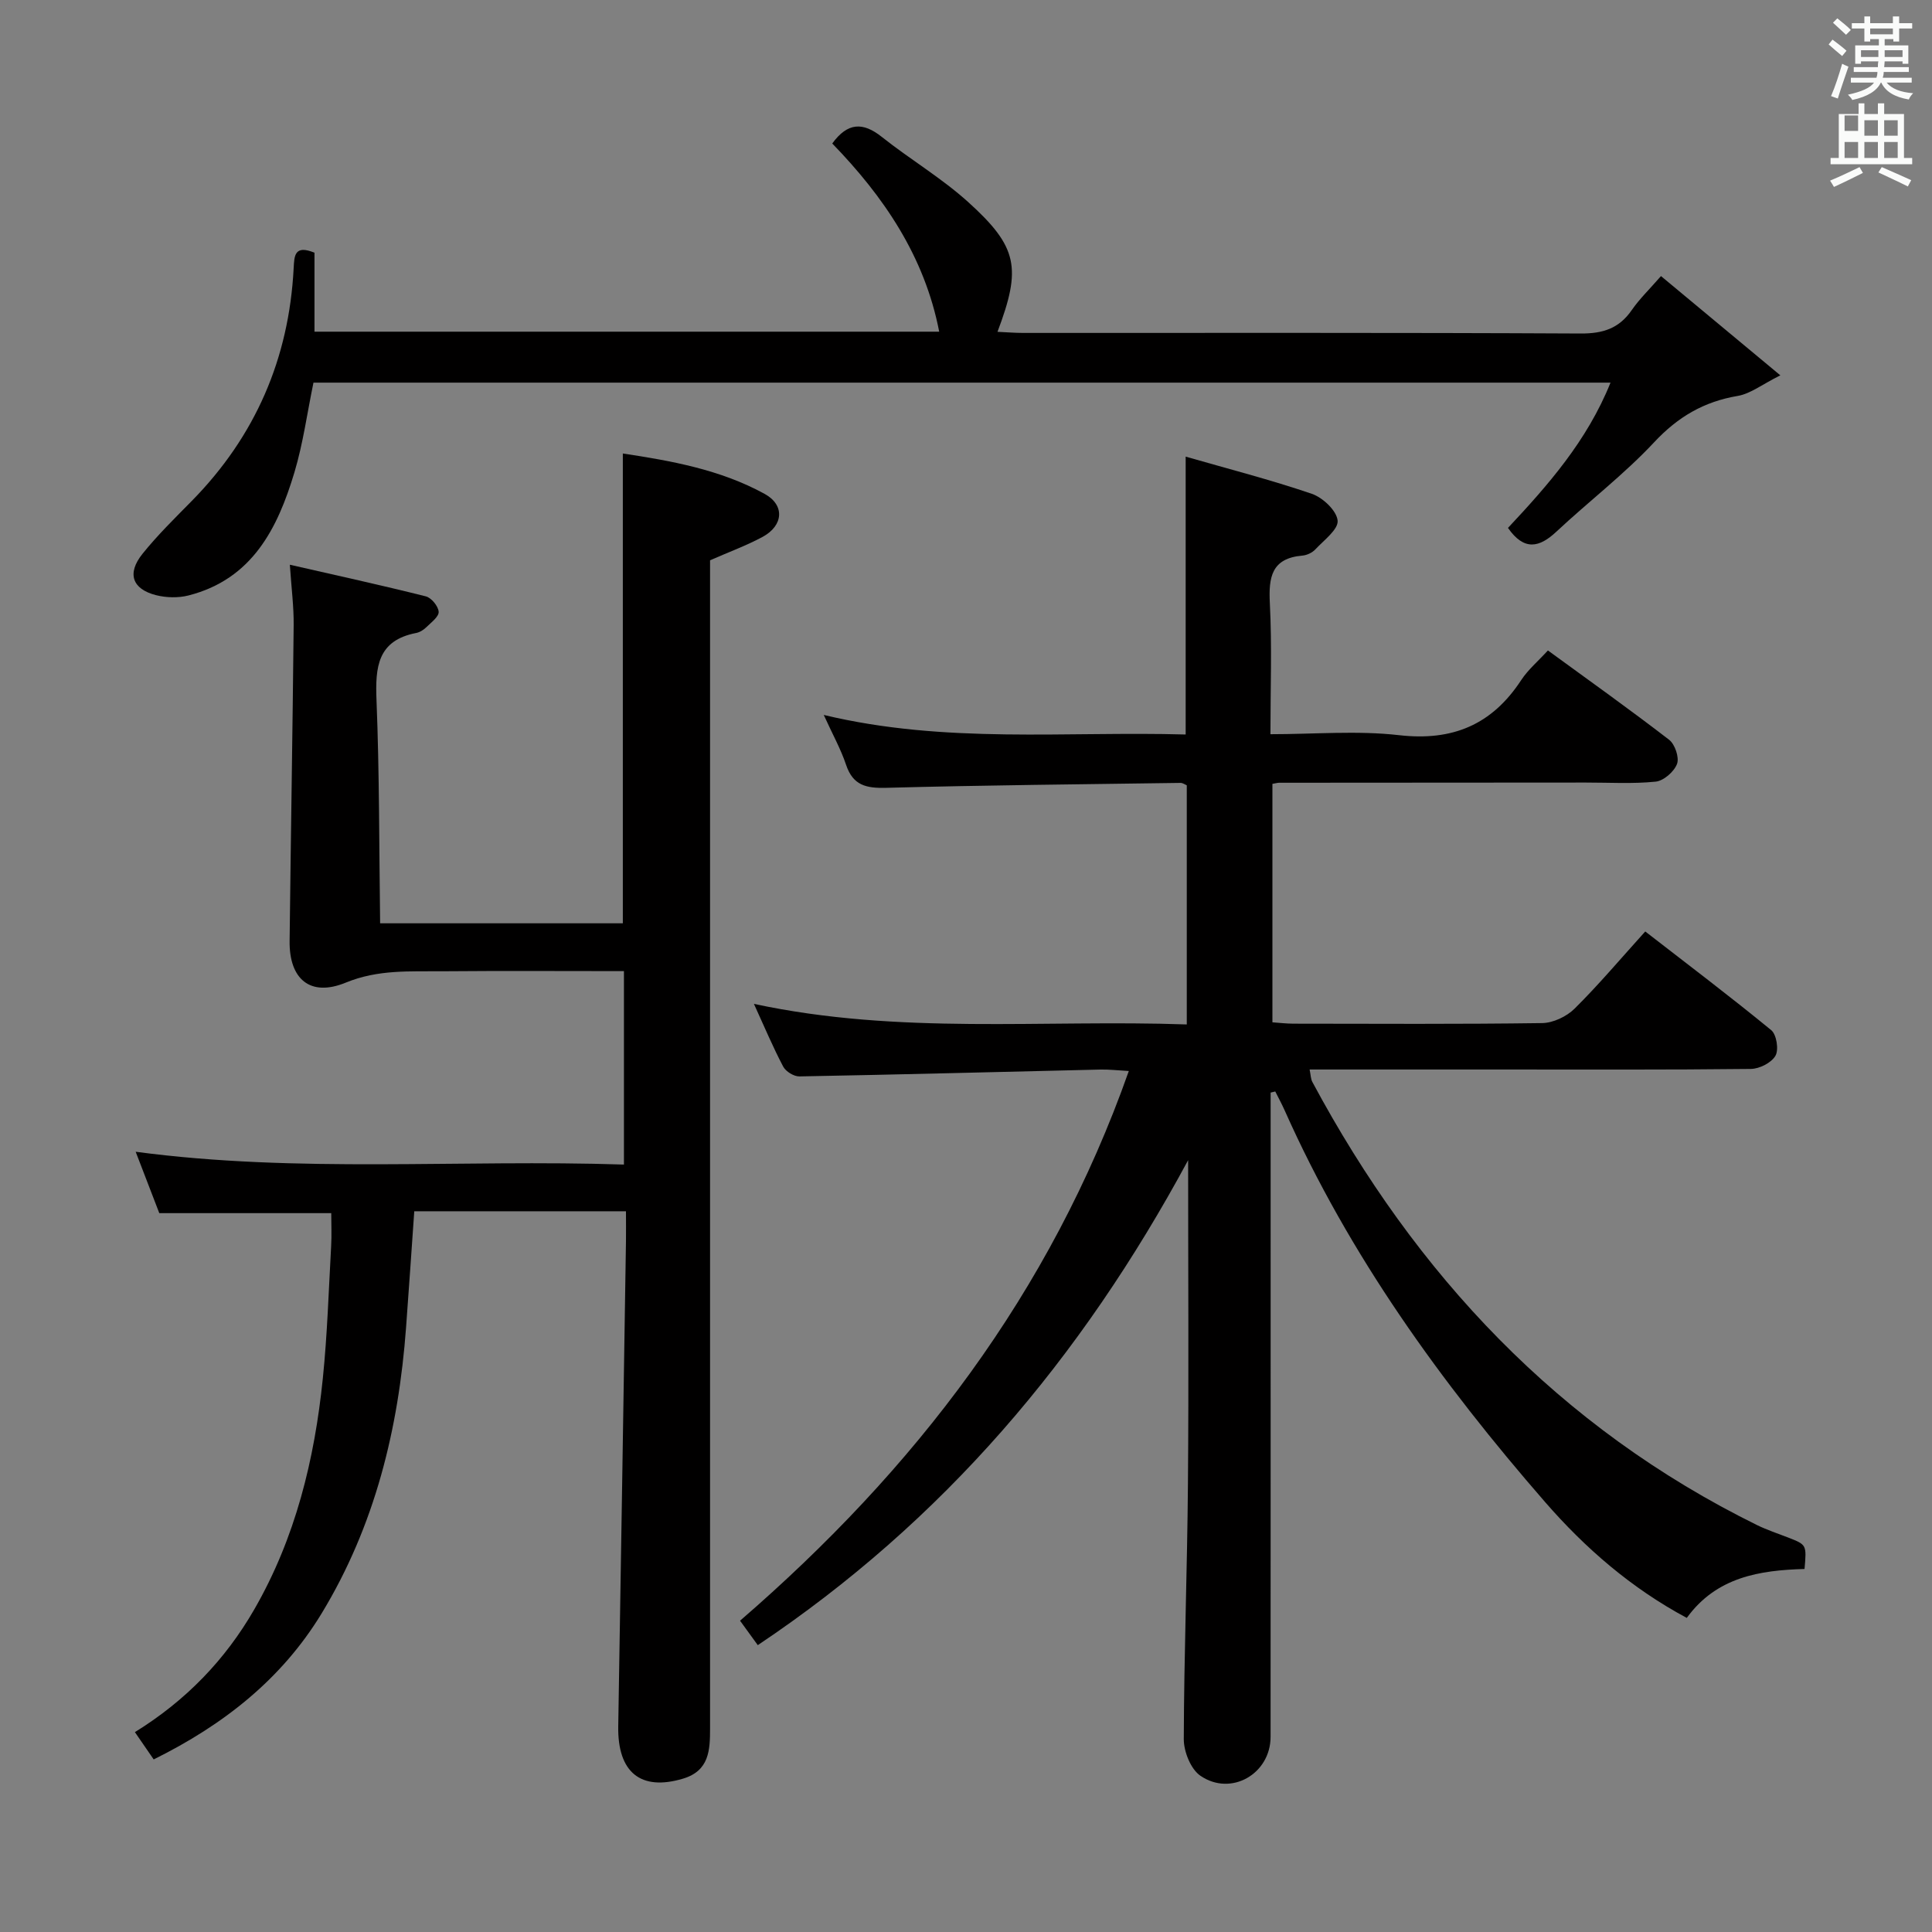 <svg enable-background="new 0 0 400 400" viewBox="0 0 400 400" xmlns="http://www.w3.org/2000/svg"><rect x="0" y="0" width="400" height="400" fill="#808080" stroke="none"/><path d="m378.6 9.2.8-1c.9.7 1.9 1.4 2.9 2.3l-.9 1.1c-1.1-.9-2-1.7-2.8-2.4zm.5 10.7c.9-2.1 1.6-4.3 2.3-6.7.4.2.8.4 1.3.6-.7 2.1-1.5 4.3-2.2 6.6zm.4-15.2.9-.9c1 .8 2 1.6 2.8 2.4l-1 1c-1-.9-1.9-1.8-2.7-2.5zm12.5-1.3h1.2v1.4h2.7v1.1h-2.7v2.7h-1.2v-.5h-1.8v1.3h4.9v3.8h-1.2v-.5h-3.7c0 .4-.1.9-.1 1.2h5.1v1h-5.2c0 .5-.1.9-.2 1.2h6v1h-5.2c1.1 1.3 2.9 2 5.5 2.2-.4.4-.7.8-.9 1.3-2.9-.5-4.8-1.6-5.7-3.5h-.1c-.8 1.7-2.7 2.9-5.9 3.6-.2-.4-.6-.8-.9-1.1 2.8-.6 4.6-1.4 5.4-2.5h-4.8v-1h5.3c.1-.3.2-.7.2-1.2h-4.9v-1h5c0-.4 0-.8.1-1.2h-3.6v.5h-1.2v-3.8h4.9v-1.3h-1.8v.5h-1.2v-2.7h-2.6v-1.1h2.6v-1.4h1.2v1.4h4.7v-1.4zm-6.7 8.4h3.6c0-.4 0-.9 0-1.4h-3.6zm1.9-4.7h4.7v-1.2h-4.7zm6.7 3.3h-3.7v1.4h3.7z" fill="#fafbfa"/><path d="m384.7 21.4h1.3v2.2h2.8v-2.2h1.3v2.2h4.1v9.1h1.7v1.3h-16.9v-1.3h1.7v-9.1h4.1v-2.2zm.3 13.2.7 1.2c-1.8.9-3.8 1.9-6 2.9-.2-.4-.5-.8-.8-1.3 2.4-1 4.4-2 6.1-2.8zm-3.1-7.5h2.8v-3.2h-2.8v4.2zm0 5.6h2.8v-3.3h-2.8zm4.1-4.6h2.8v-3.2h-2.8zm0 4.6h2.8v-3.3h-2.8zm3.6 1.9c2.1.9 4.1 1.8 6.1 2.7l-.7 1.3c-2.2-1.1-4.2-2-6.1-2.9zm3.3-9.7h-2.8v3.2h2.8zm-2.8 7.8h2.8v-3.3h-2.8z" fill="#fafbfa"/><g fill="#010000"><path d="m263.07 226.21v20.92c0 37.49.01 74.98-.01 112.47 0 7.64-8.17 12.41-14.53 8.05-1.99-1.36-3.44-4.98-3.44-7.56.05-17.63.72-35.27.86-52.9.18-21.82.04-43.64.04-66.99-22.17 41.11-50.75 74.76-89.1 100.41-1.19-1.65-2.32-3.2-3.67-5.06 36.1-31.21 64.26-67.8 80.49-113.81-2.37-.13-4.11-.34-5.85-.3-20.79.48-41.57 1.04-62.36 1.42-1.13.02-2.8-1.01-3.34-2.02-2.09-3.95-3.82-8.08-6.07-13 30.07 6.47 59.77 3.21 89.62 4.26 0-16.89 0-33.14 0-49.51-.41-.17-.85-.51-1.29-.5-20.31.29-40.62.47-60.92 1.02-4.15.11-6.9-.48-8.33-4.77-1.1-3.28-2.82-6.35-4.62-10.32 25.17 6.04 50.06 3.35 74.93 4.05 0-19.16 0-37.88 0-57.53 8.79 2.53 17.57 4.78 26.12 7.7 2.27.78 5.13 3.47 5.34 5.53.19 1.83-2.84 4.07-4.62 5.98-.63.68-1.74 1.2-2.67 1.28-6.42.55-7.02 4.49-6.74 9.92.45 8.78.12 17.6.12 27.06 9.11 0 17.97-.79 26.62.2 11.09 1.27 19.24-2.16 25.29-11.39 1.43-2.18 3.52-3.94 5.54-6.15 8.53 6.22 16.93 12.2 25.09 18.49 1.21.93 2.14 3.68 1.64 5-.6 1.61-2.77 3.5-4.42 3.67-4.78.49-9.65.18-14.48.19-21.16.01-42.32.02-63.48.04-.33 0-.66.11-1.39.23v49.37c1.45.1 2.9.28 4.35.28 17.16.02 34.33.12 51.48-.12 2.29-.03 5.07-1.35 6.73-2.99 4.96-4.91 9.47-10.27 14.63-15.98 8.72 6.76 17.54 13.43 26.08 20.43 1.11.91 1.6 4.05.88 5.3-.83 1.45-3.31 2.71-5.09 2.73-17.49.2-34.99.12-52.49.12-12.81 0-25.62 0-38.87 0 .24 1.14.23 1.95.57 2.58 21.4 39.91 51.06 71.54 92.08 91.75 2.08 1.02 4.31 1.74 6.48 2.59 3.77 1.48 3.78 1.47 3.34 6.49-9.27.26-18.23 1.65-24.38 10.13-11.47-6.14-21.01-14.42-29.33-23.98-21.48-24.68-40.54-51.03-53.93-81.11-.59-1.32-1.29-2.6-1.94-3.9-.3.07-.63.15-.96.23z"/><path d="m68.58 251.17c-12.16 0-23.42 0-35.6 0-1.33-3.45-3.04-7.88-4.89-12.71 33.65 4.48 67.2 1.54 101.09 2.65 0-13.5 0-26.54 0-40.05-12.67 0-25.13-.08-37.59.03-6.72.06-13.31-.4-20 2.35-7.37 3.03-11.72-.72-11.63-8.59.25-21.81.62-43.62.84-65.43.04-3.79-.46-7.59-.79-12.5 9.68 2.21 18.95 4.24 28.15 6.55 1.15.29 2.58 2.03 2.66 3.19.07 1-1.52 2.19-2.51 3.16-.57.56-1.37 1.08-2.14 1.23-8.02 1.55-8.49 7.06-8.22 13.88.61 15.26.54 30.55.75 46.23h50.25c0-32.38 0-64.58 0-97.27 9.88 1.5 20.12 3.29 29.37 8.37 4.2 2.31 3.89 6.55-.42 8.89-3.32 1.79-6.9 3.1-10.89 4.85v5.39 236.48c0 4.46-.15 8.75-5.6 10.38-8.74 2.62-13.57-1.28-13.41-10.84.56-33.46 1.07-66.91 1.6-100.37.03-1.96 0-3.93 0-6.26-14.75 0-29 0-43.83 0-.56 7.95-1.1 16.01-1.7 24.07-1.55 20.99-6.46 41.04-17.48 59.19-8.26 13.59-20.28 23.06-34.77 30.23-1.32-1.92-2.5-3.64-3.89-5.65 10.56-6.53 18.71-14.98 24.71-25.4 8.53-14.8 12.49-31.05 14.2-47.86.93-9.09 1.21-18.24 1.72-27.37.13-2.28.02-4.58.02-6.82z"/><path d="m65.11 52.32v16.35h129.34c-3.03-15.62-11.5-27.99-22.14-38.96 3.17-4.36 6.33-4.49 10.25-1.37 5.85 4.65 12.38 8.51 17.9 13.5 10.31 9.32 11.04 13.66 6.06 26.86 1.84.08 3.57.23 5.3.23 38.49.01 76.97-.08 115.46.12 4.61.02 7.93-1.05 10.55-4.84 1.59-2.3 3.64-4.28 6.06-7.05 7.97 6.63 15.72 13.07 24.71 20.55-3.79 1.89-6.18 3.81-8.82 4.26-7 1.18-12.38 4.33-17.29 9.58-6.22 6.66-13.56 12.26-20.24 18.51-3.57 3.35-6.7 4.02-10.04-.76 8.22-8.78 16.38-18 21.23-30.08-89.96 0-179.2 0-268.54 0-1.31 6.32-2.15 12.59-3.94 18.57-3.49 11.65-8.76 22.12-21.92 25.49-2.12.54-4.62.48-6.75-.06-4.94-1.27-6.05-4.5-2.78-8.57 3.12-3.88 6.71-7.39 10.21-10.95 13.16-13.39 20.11-29.48 21.08-48.18.13-2.56.17-4.9 4.31-3.2z"/></g></svg>